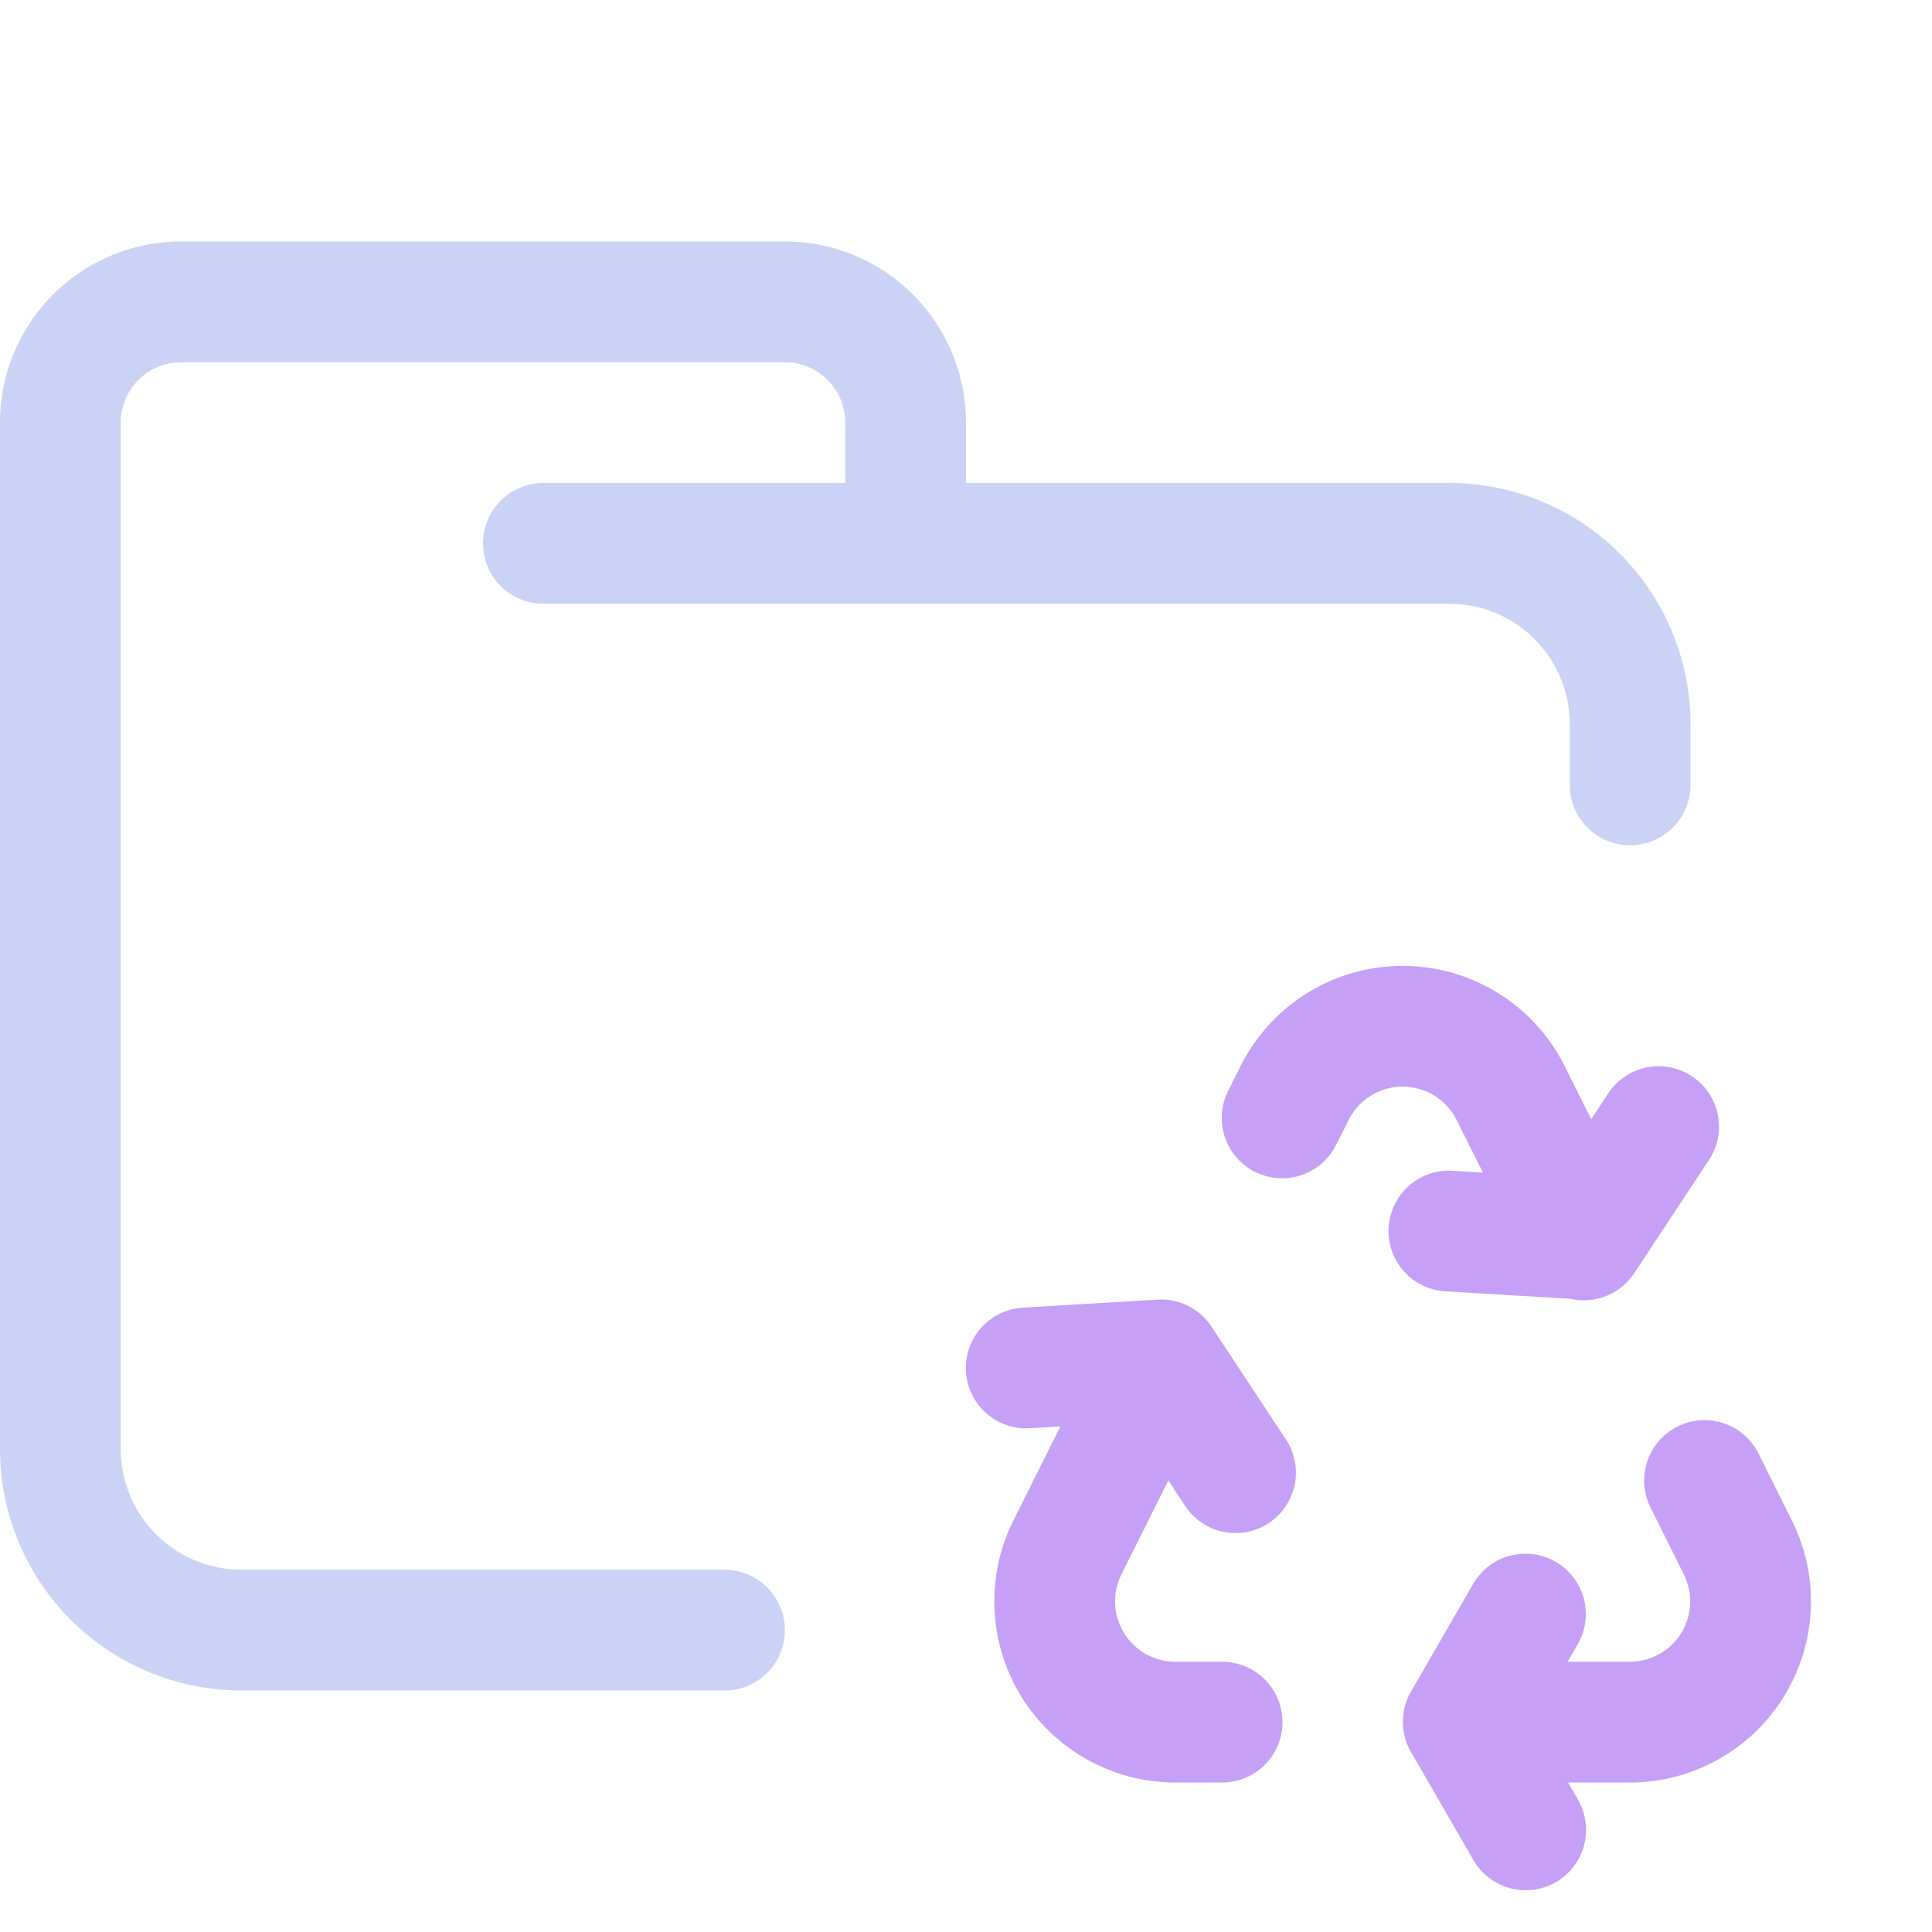 <svg xmlns="http://www.w3.org/2000/svg" viewBox="0 0 16 16"><g fill="none" stroke-linecap="round" stroke-linejoin="round"><path stroke="#cad3f5" d="M4.5 4.5H12c.83 0 1.5.67 1.5 1.5v.5m-7.5 7H2A1.5 1.5 0 0 1 .5 12V3.5a1 1 0 0 1 1-1h5a1 1 0 0 1 1 1v1"/><path stroke="#c6a0f6" d="m12.635 15.154l-.515-.892m.513-.895l-.515.892m1.998-1.998l.276.554a1 1 0 0 1-.894 1.447H12.12m-1.502-5.004l.104-.207a1 1 0 0 1 1.788 0l.608 1.215m-1.119-.071l1.122.067m.615-.932l-.619.938m-2.996 3.994h-.387a1 1 0 0 1-.894-1.447l.776-1.553m.616.934l-.616-.934m-1.117.067l1.117-.067"/></g></svg>